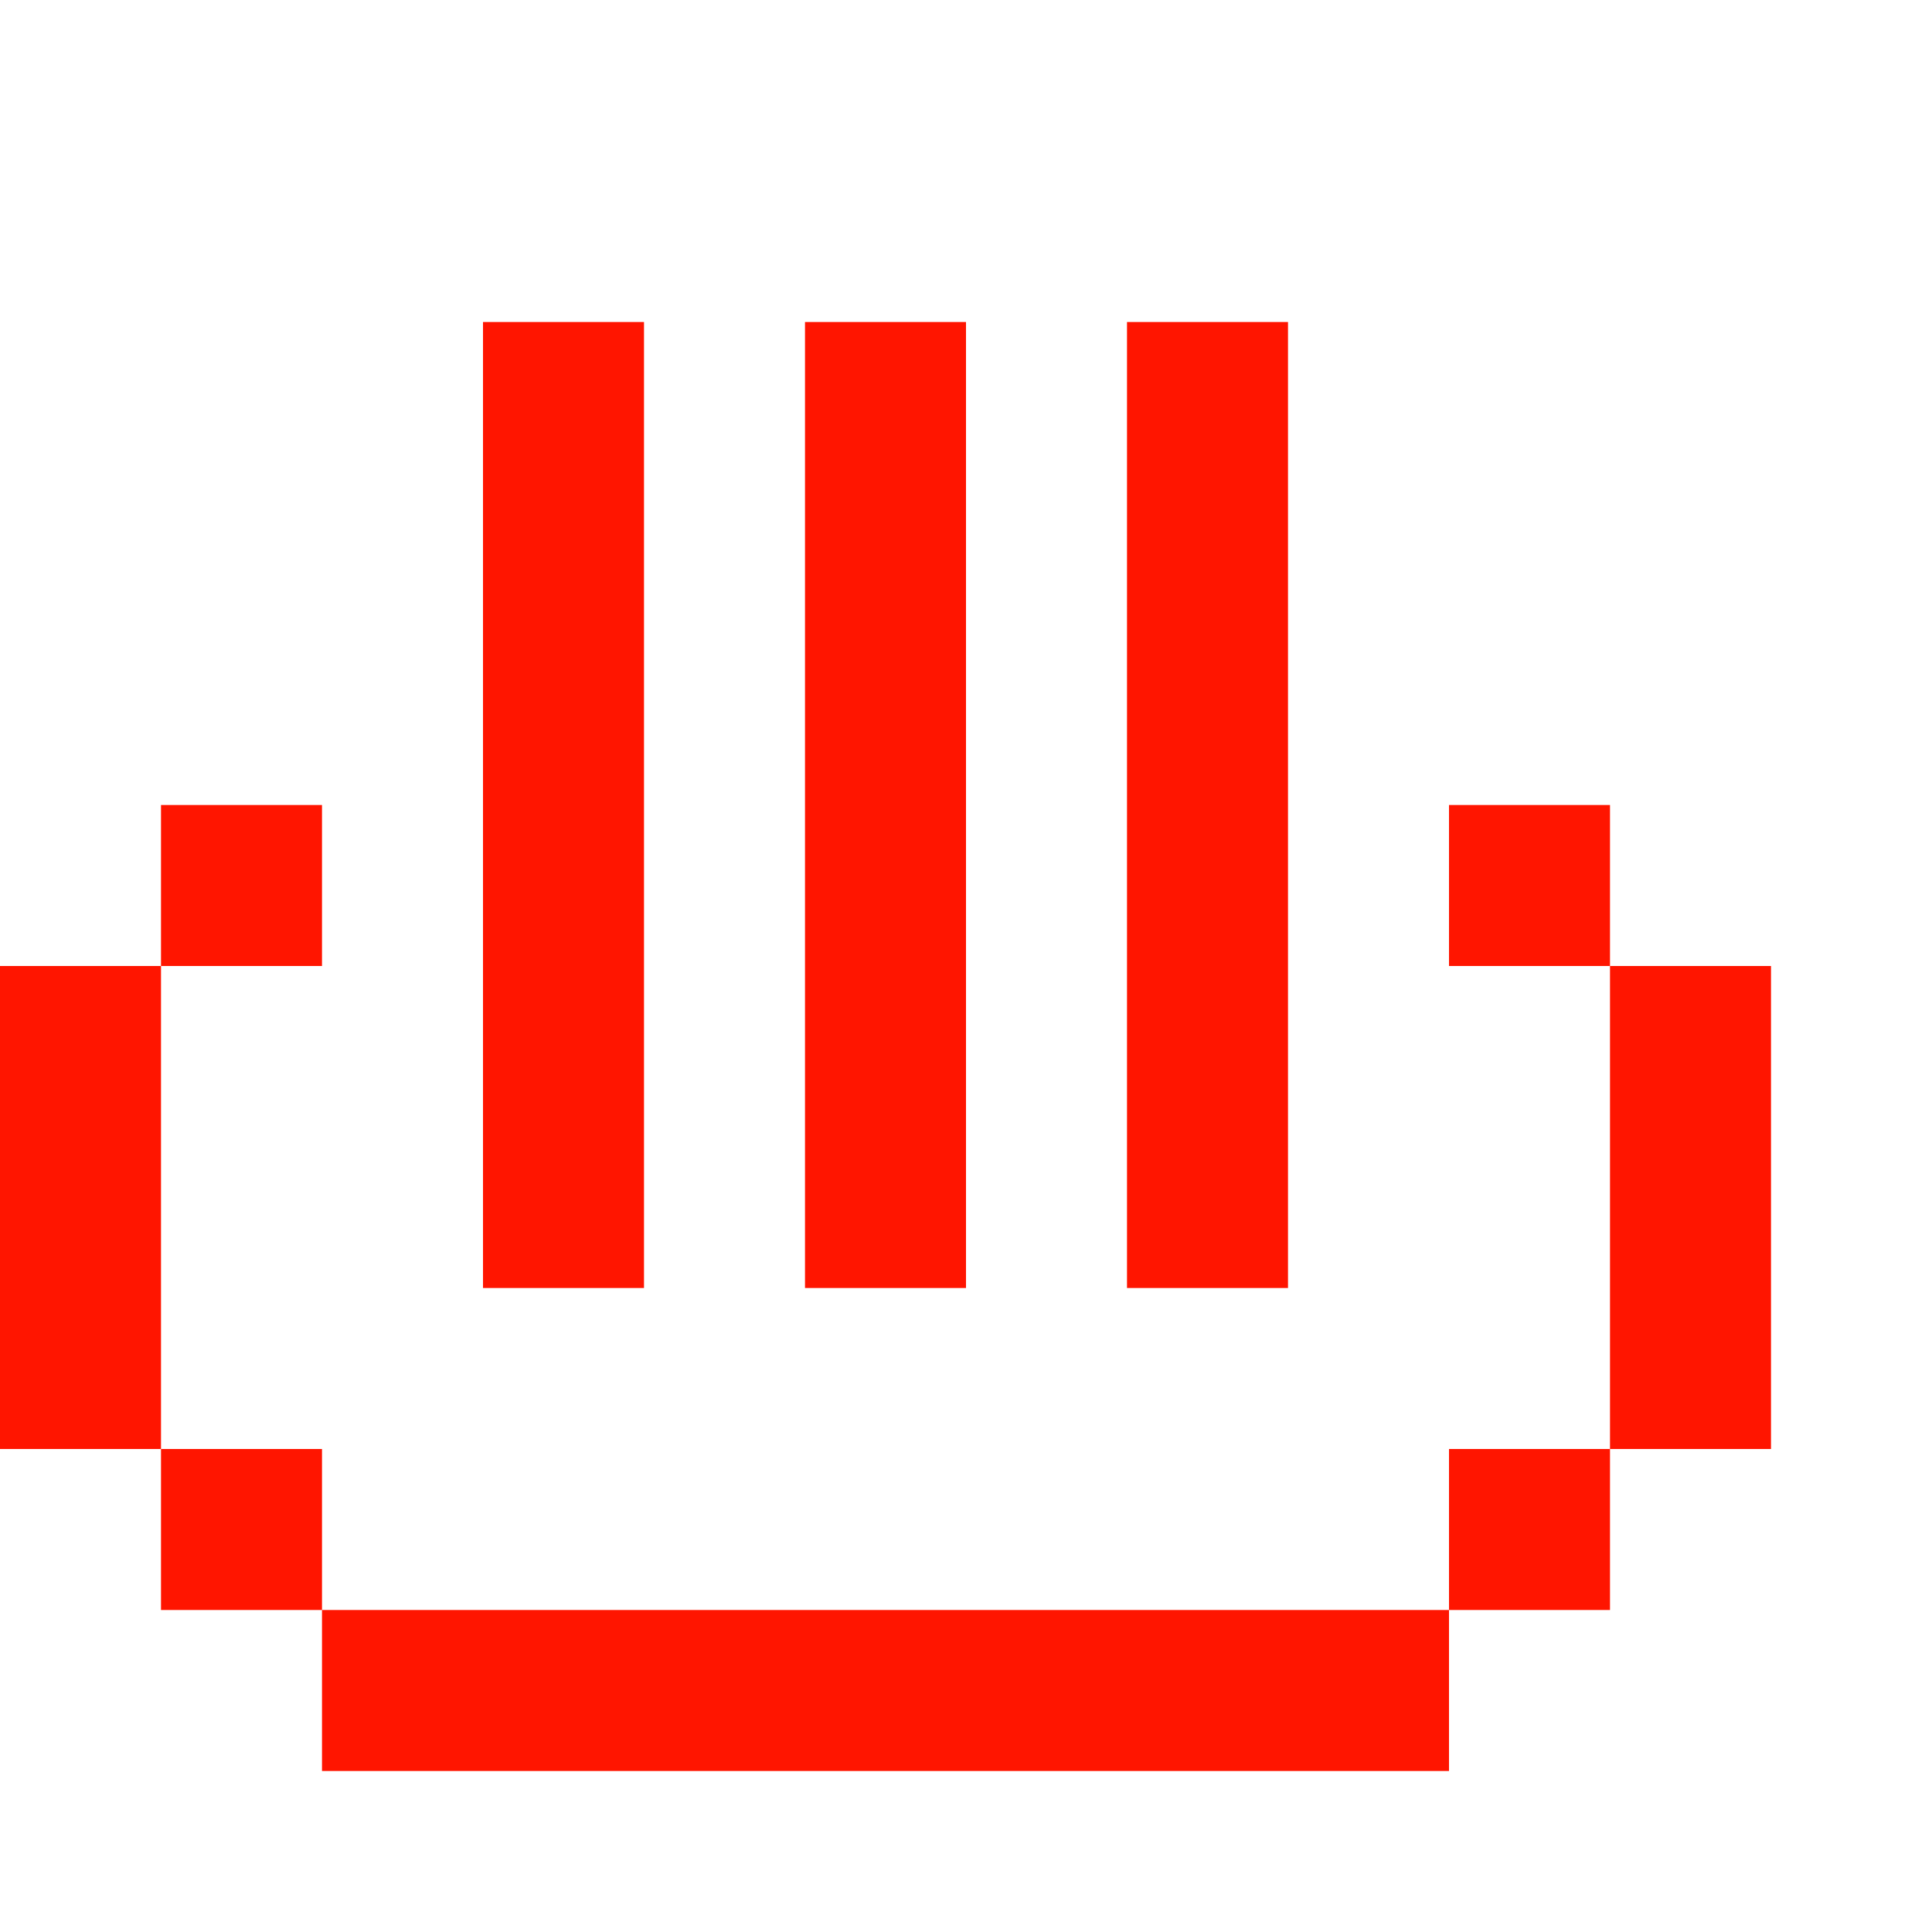 <?xml version="1.0" standalone="yes"?>
<svg width="192" height="192">
<path style="fill:#ff1500; stroke:none;" d="M48 32L48 128L64 128L64 32L48 32M80 32L80 128L96 128L96 32L80 32M112 32L112 128L128 128L128 32L112 32M16 80L16 96L0 96L0 144L16 144L16 160L32 160L32 176L144 176L144 160L160 160L160 144L176 144L176 96L160 96L160 80L144 80L144 96L160 96L160 144L144 144L144 160L32 160L32 144L16 144L16 96L32 96L32 80L16 80z"/>
</svg>
